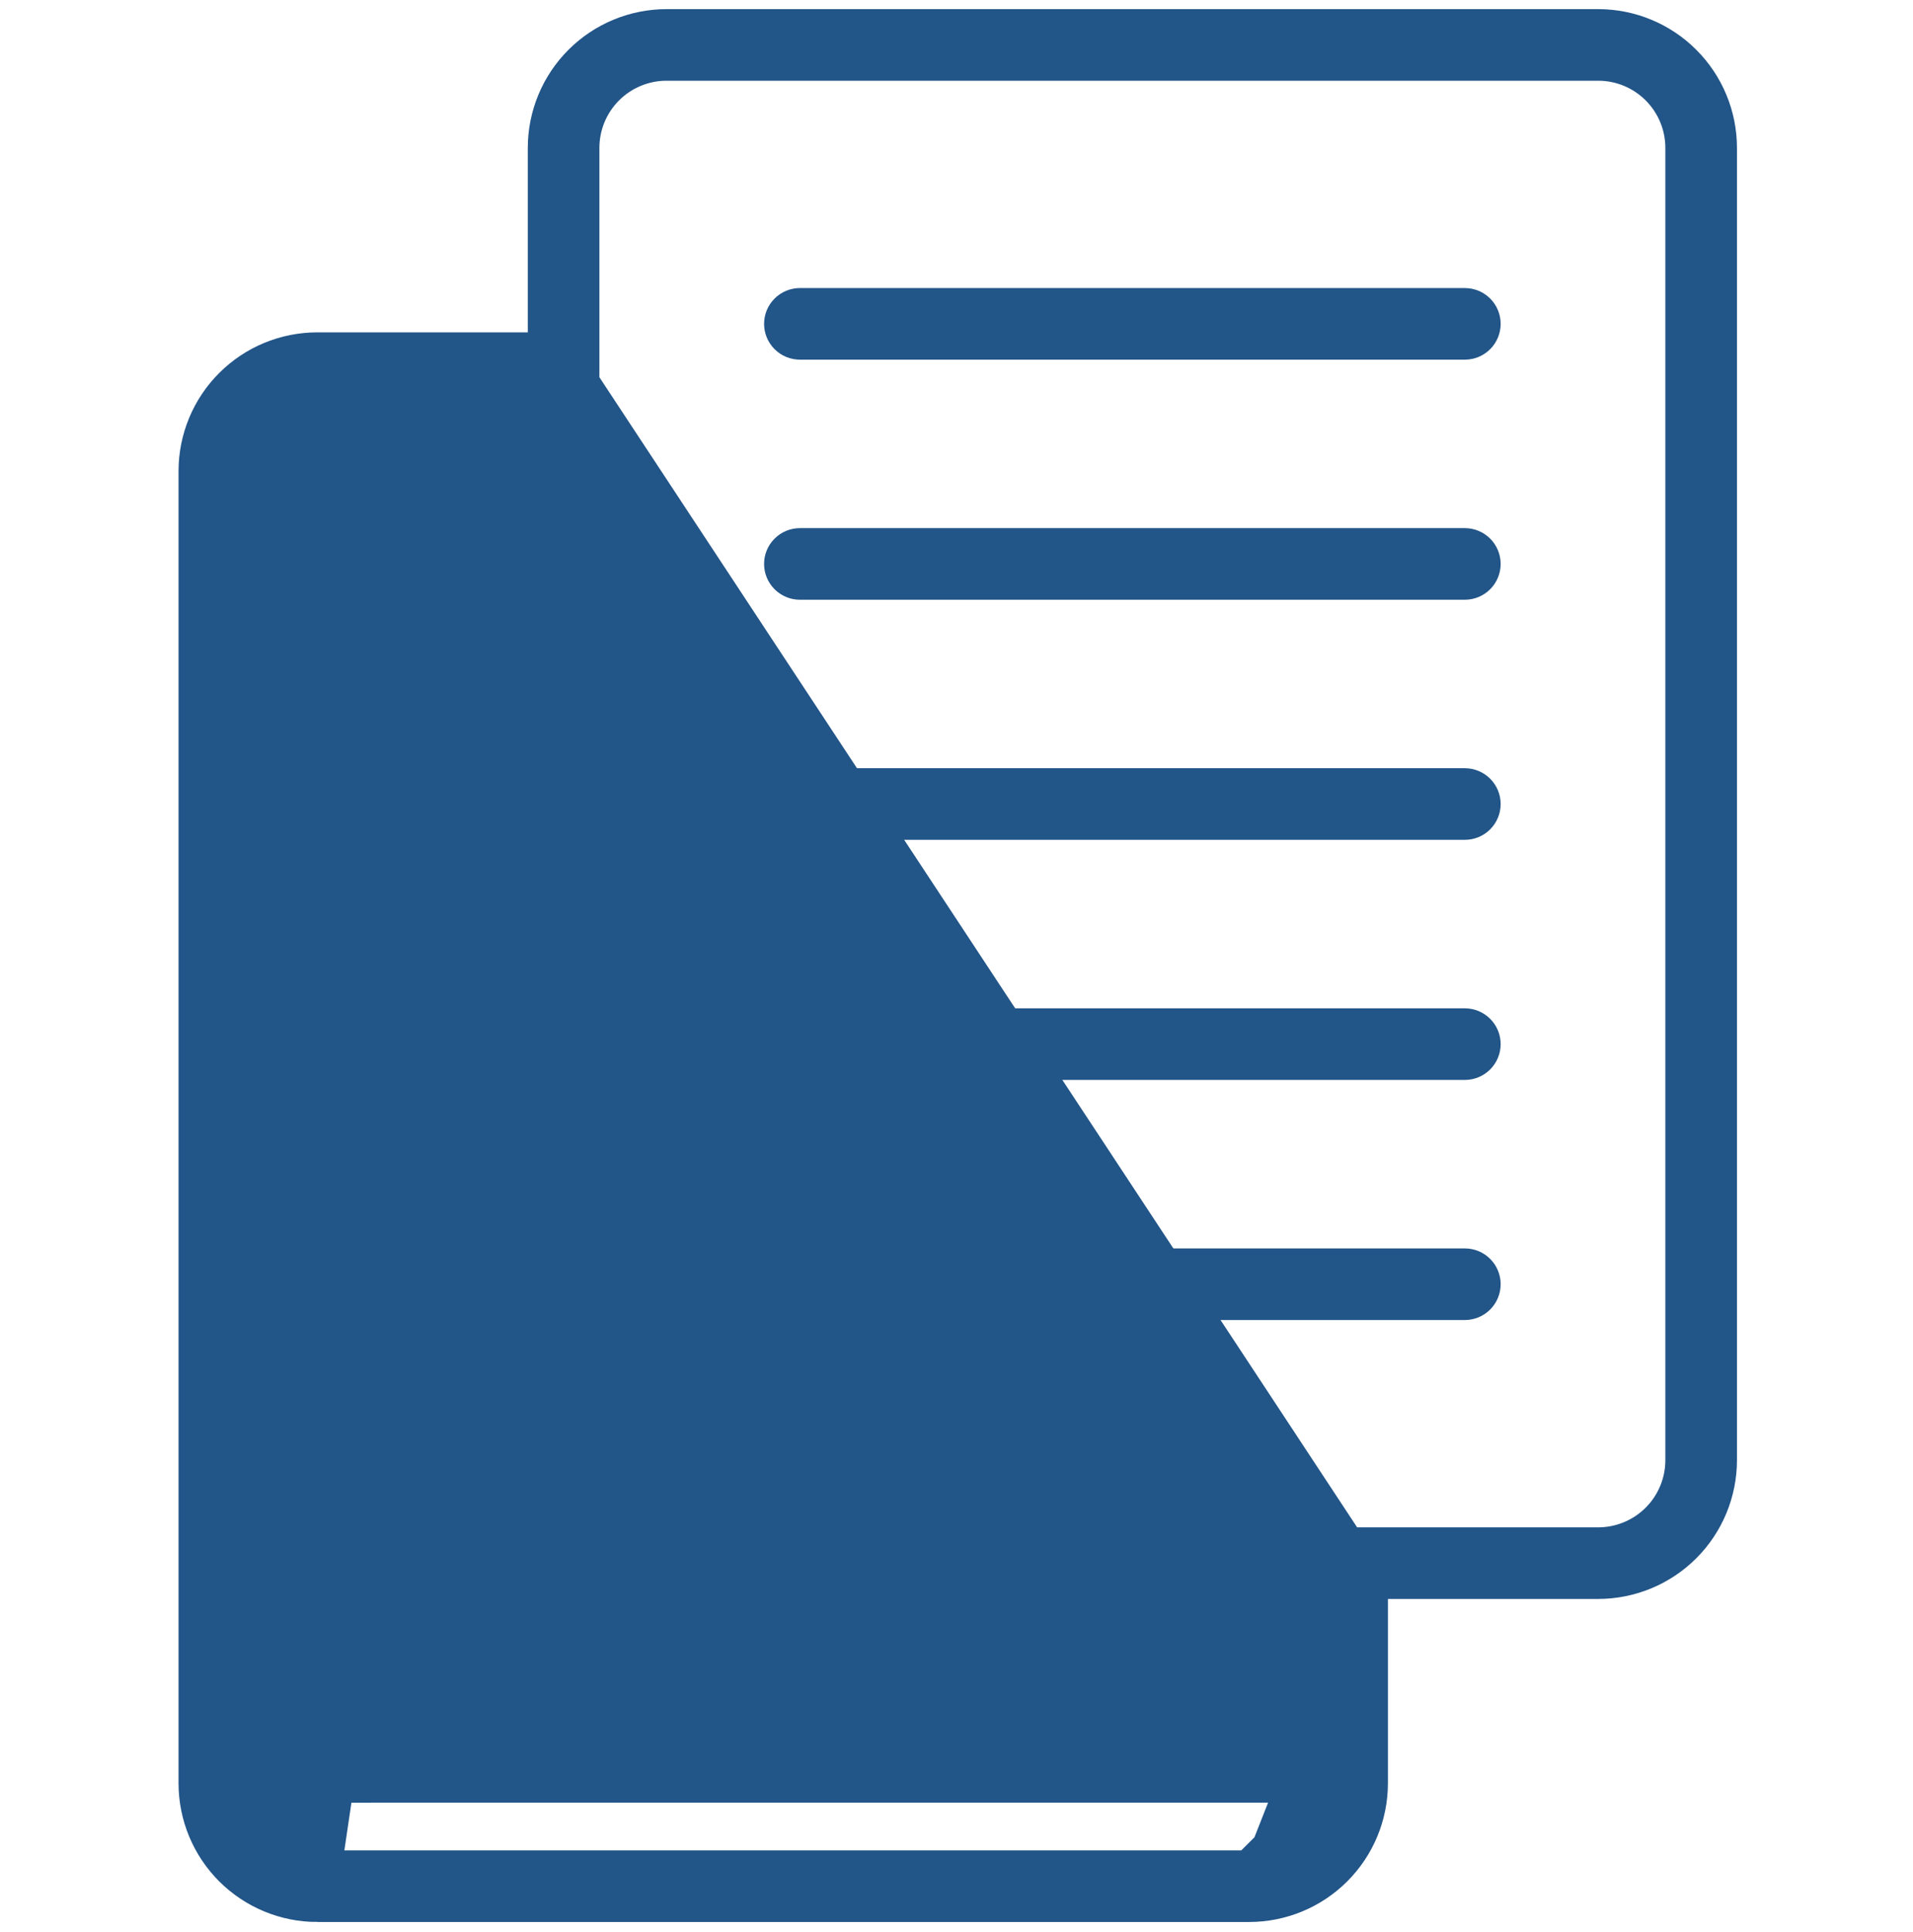 <svg width="100" height="101" viewBox="0 0 100 101" fill="none" xmlns="http://www.w3.org/2000/svg">
<path d="M28.59 18.375H27.59H16.585C16.585 18.375 16.584 18.375 16.584 18.375C14.928 18.376 13.34 19.033 12.168 20.204C10.996 21.374 10.336 22.961 10.333 24.617V93.235C10.336 94.891 10.996 96.478 12.168 97.648C13.34 98.818 14.928 99.476 16.584 99.477L28.59 18.375ZM28.59 18.375V17.375M28.59 18.375V17.375M28.59 17.375V7.729C28.592 6.071 29.251 4.482 30.423 3.31C31.595 2.138 33.184 1.479 34.842 1.477H83.546C85.204 1.479 86.793 2.138 87.965 3.31C89.137 4.482 89.796 6.071 89.798 7.729V76.336C89.796 77.994 89.137 79.583 87.965 80.755C86.793 81.927 85.203 82.587 83.546 82.589H72.552H71.552M28.59 17.375L71.552 82.589M71.552 82.589V83.589M71.552 82.589V83.589M71.552 83.589V93.234C71.549 94.89 70.889 96.478 69.717 97.648C68.545 98.818 66.957 99.476 65.301 99.477C65.301 99.477 65.301 99.477 65.3 99.477M71.552 83.589L65.3 99.477M69.809 93.236V93.239C69.806 94.432 69.329 95.576 68.484 96.418C67.639 97.261 66.494 97.734 65.301 97.733L69.809 93.236ZM69.809 93.236V83.589V82.589H68.809H34.842C33.184 82.587 31.595 81.927 30.423 80.755C29.251 79.583 28.592 77.994 28.59 76.336V21.118V20.118H27.59H16.585C16.585 20.118 16.584 20.118 16.584 20.118C15.391 20.118 14.246 20.591 13.401 21.433C12.556 22.276 12.08 23.419 12.076 24.613V24.616L12.076 93.236L12.076 93.239M69.809 93.236L12.076 93.239M12.076 93.239C12.08 94.432 12.556 95.576 13.401 96.418C14.246 97.261 15.391 97.734 16.584 97.733M12.076 93.239L16.584 97.733M65.3 99.477H16.585H65.3ZM16.585 97.733H65.301H16.585ZM16.585 97.733C16.584 97.733 16.584 97.733 16.584 97.733M16.585 97.733H16.584M88.055 76.339V76.338V7.728V7.727C88.053 6.532 87.578 5.386 86.733 4.542C85.888 3.697 84.743 3.221 83.548 3.22H83.547L34.841 3.22L34.84 3.22C33.645 3.221 32.499 3.696 31.654 4.541C30.809 5.386 30.334 6.532 30.333 7.727V7.728V76.338V76.338C30.334 77.534 30.809 78.679 31.654 79.524C32.499 80.369 33.645 80.844 34.84 80.846H34.841H83.547H83.548C84.743 80.844 85.888 80.369 86.733 79.524C87.578 78.679 88.053 77.534 88.055 76.339Z" fill="#225588" stroke="#225588" stroke-width="2"/>
<path d="M76.573 15.059H41.814C41.318 15.059 40.842 15.256 40.491 15.607C40.14 15.958 39.942 16.434 39.942 16.93C39.942 17.427 40.14 17.903 40.491 18.254C40.842 18.605 41.318 18.802 41.814 18.802H76.573C77.07 18.802 77.546 18.605 77.897 18.254C78.248 17.903 78.445 17.427 78.445 16.93C78.445 16.434 78.248 15.958 77.897 15.607C77.546 15.256 77.07 15.059 76.573 15.059Z" fill="#225588"/>
<path d="M41.814 28.109H76.573C76.937 28.109 77.286 28.254 77.543 28.511C77.8 28.768 77.945 29.117 77.945 29.481C77.945 29.845 77.8 30.194 77.543 30.451C77.286 30.708 76.937 30.853 76.573 30.853H41.814C41.45 30.853 41.101 30.708 40.844 30.451C40.587 30.194 40.442 29.845 40.442 29.481C40.442 29.117 40.587 28.768 40.844 28.511C41.101 28.254 41.45 28.109 41.814 28.109Z" fill="#225588" stroke="#225588"/>
<path d="M41.814 40.411H76.573C77.004 40.411 77.416 40.582 77.72 40.886C78.024 41.19 78.195 41.603 78.195 42.033C78.195 42.463 78.024 42.875 77.72 43.179C77.416 43.484 77.004 43.654 76.573 43.654H41.814C41.384 43.654 40.971 43.484 40.667 43.179C40.363 42.875 40.192 42.463 40.192 42.033C40.192 41.603 40.363 41.19 40.667 40.886C40.971 40.582 41.384 40.411 41.814 40.411Z" fill="#225588" stroke="#225588" stroke-width="0.5"/>
<path d="M41.814 52.963H76.573C77.004 52.963 77.416 53.134 77.72 53.438C78.024 53.742 78.195 54.154 78.195 54.584C78.195 55.015 78.024 55.427 77.72 55.731C77.416 56.035 77.004 56.206 76.573 56.206H41.814C41.384 56.206 40.971 56.035 40.667 55.731C40.363 55.427 40.192 55.015 40.192 54.584C40.192 54.154 40.363 53.742 40.667 53.438C40.971 53.134 41.384 52.963 41.814 52.963Z" fill="#225588" stroke="#225588" stroke-width="0.5"/>
<path d="M41.814 65.514H76.573C77.004 65.514 77.416 65.684 77.72 65.989C78.024 66.293 78.195 66.705 78.195 67.135C78.195 67.565 78.024 67.978 77.72 68.282C77.416 68.586 77.004 68.757 76.573 68.757H41.814C41.384 68.757 40.971 68.586 40.667 68.282C40.363 67.978 40.192 67.565 40.192 67.135C40.192 66.705 40.363 66.293 40.667 65.989C40.971 65.684 41.384 65.514 41.814 65.514Z" fill="#225588" stroke="#225588" stroke-width="0.5"/>
</svg>

